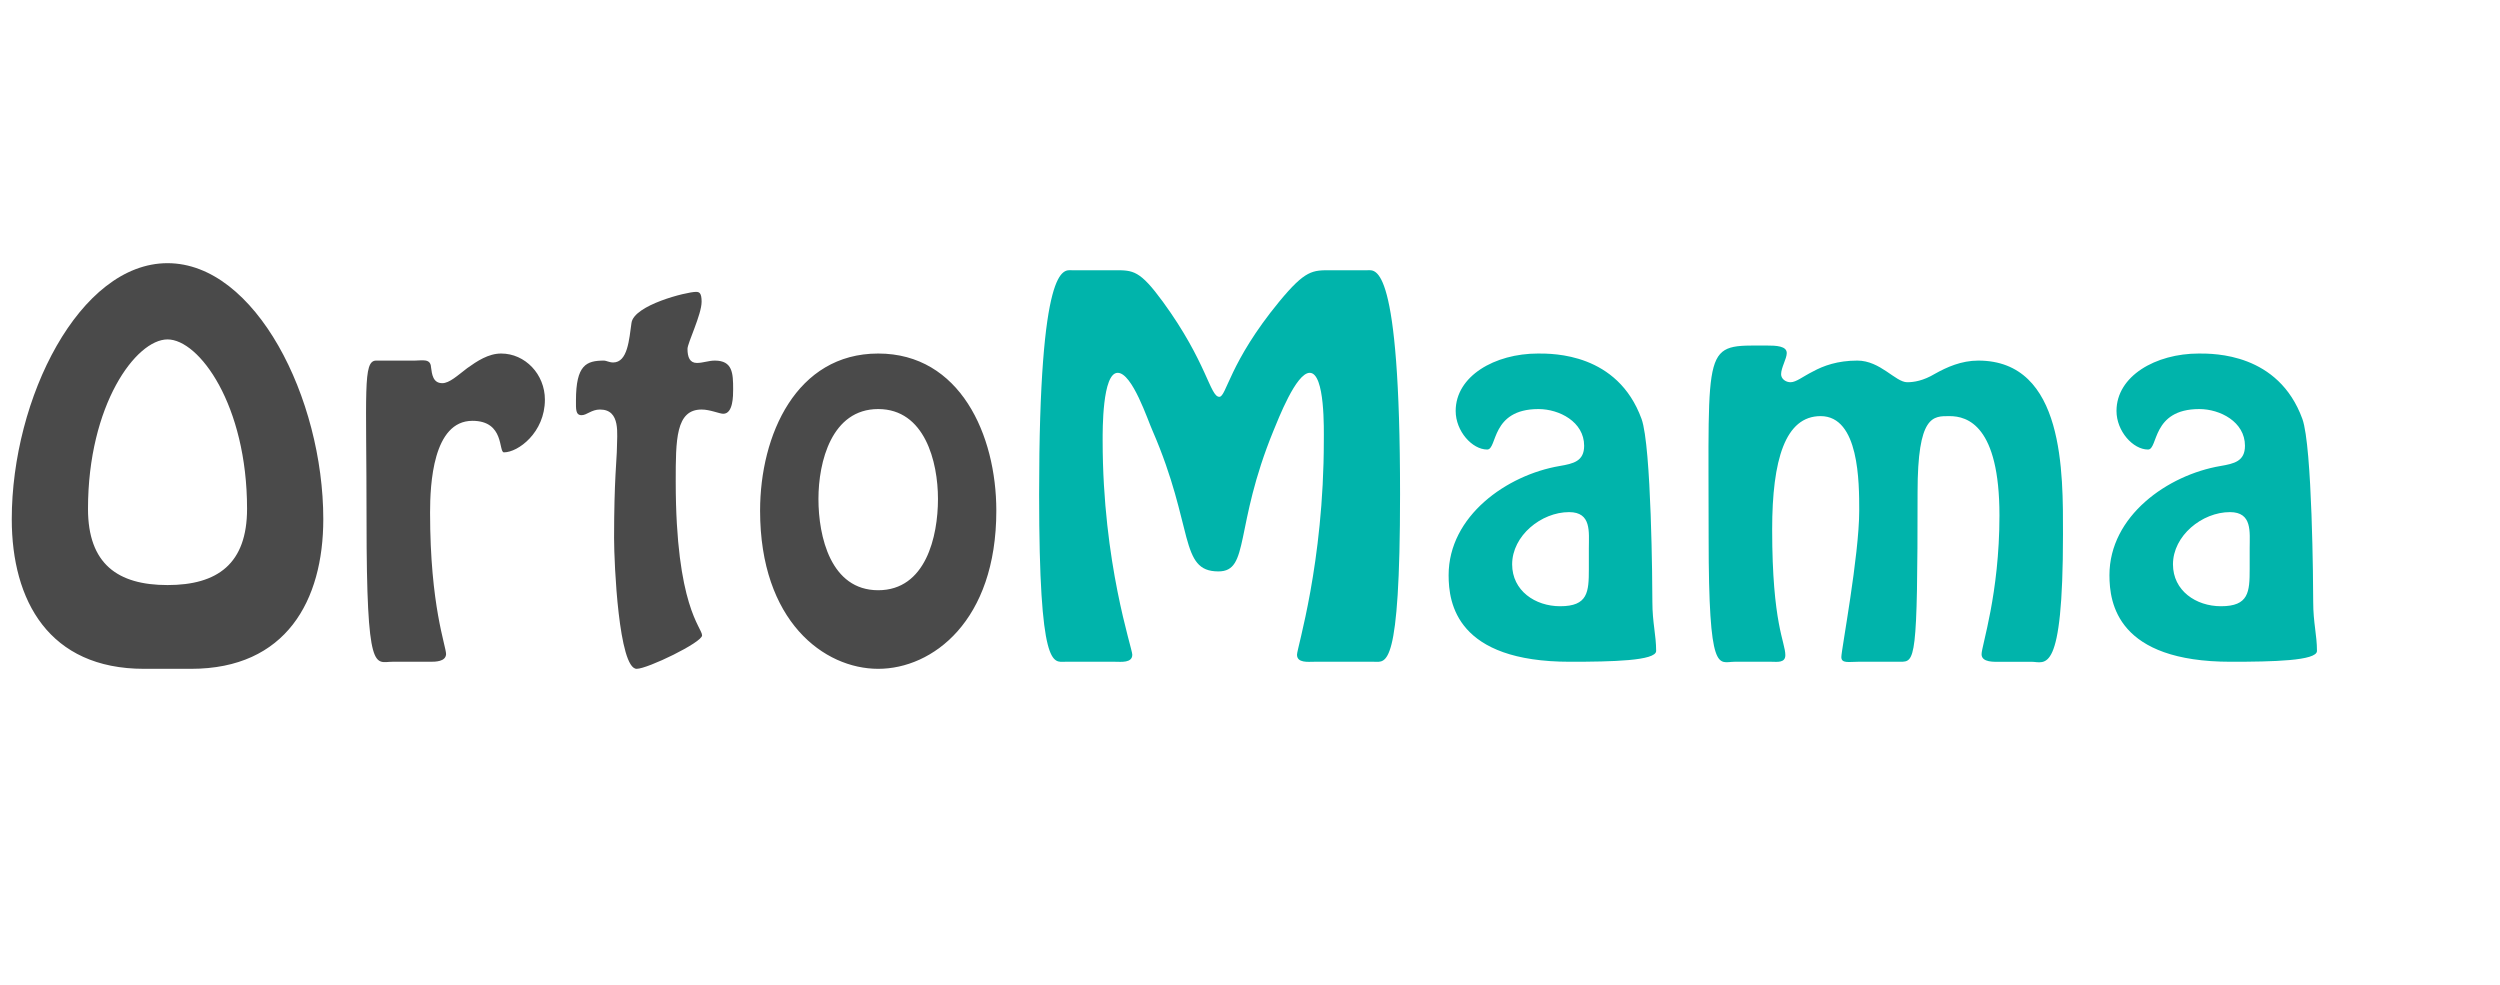 <svg width="170" height="67" fill="none" xmlns="http://www.w3.org/2000/svg"><path d="M12.992 45.48c6.464 0 8.992-4.64 8.992-10.176 0-8.224-4.608-17.408-10.592-17.408C5.408 17.896.8 27.08.8 35.304.8 40.84 3.328 45.48 9.792 45.48h3.2zm-1.6-5.696c-3.392 0-5.408-1.44-5.408-5.184 0-7.072 3.264-11.52 5.408-11.52 2.144 0 5.408 4.448 5.408 11.52 0 3.744-2.016 5.184-5.408 5.184zM29.245 45c.352 0 1.056 0 1.088-.512 0-.576-1.088-3.264-1.088-9.632 0-1.92.192-6.24 2.88-6.24 2.208 0 1.76 2.144 2.144 2.144.96 0 2.784-1.344 2.784-3.584 0-1.728-1.344-3.136-2.976-3.136-.864 0-1.632.512-2.304.992-.672.512-1.216 1.024-1.696 1.024-.64 0-.704-.608-.768-1.088-.032-.608-.608-.448-1.088-.448h-2.656c-.896.032-.64 2.016-.64 10.88 0 10.592.576 9.6 1.76 9.6h2.56zm18.08-25.152c-.64 0-4.224.896-4.384 2.112-.16 1.12-.256 2.688-1.248 2.688-.256 0-.48-.128-.608-.128-1.216 0-1.92.288-1.92 2.72 0 .576-.032.992.384.992.352 0 .672-.384 1.248-.384 1.44 0 1.152 1.696 1.152 2.656 0 .608-.192 2.144-.192 6.08 0 1.76.32 8.896 1.536 8.896.736 0 4.448-1.792 4.448-2.272 0-.544-1.792-1.952-1.792-10.464 0-2.848 0-4.896 1.76-4.896.576 0 1.216.288 1.472.288.672 0 .672-1.216.672-1.664 0-1.088-.032-1.952-1.248-1.952-.416 0-.8.16-1.216.16-.48 0-.64-.384-.64-.96 0-.384.96-2.336.96-3.2 0-.608-.16-.672-.384-.672zM59.718 45.48c3.68 0 8.032-3.232 8.032-10.752 0-5.152-2.464-10.688-8.032-10.688s-8.032 5.536-8.032 10.688c0 7.52 4.352 10.752 8.032 10.752zm0-5.344c-3.232 0-4.064-3.648-4.064-6.208 0-2.528.896-6.112 4.064-6.112s4.064 3.584 4.064 6.112c0 2.56-.832 6.208-4.064 6.208z" fill="#4A4A4A"/><path d="M75.844 45c.384 0 1.152.096 1.152-.48 0-.448-2.016-6.208-2.016-14.56 0-.672-.032-4.608 1.024-4.608.992 0 2.048 3.232 2.368 3.936 2.848 6.56 1.792 9.568 4.48 9.568 2.144 0 1.056-3.008 3.744-9.568.32-.768 1.536-3.936 2.464-3.936 1.056 0 .96 3.936.96 4.608 0 8.352-1.824 14.112-1.824 14.56 0 .576.768.48 1.152.48h4.096c.8 0 1.76.608 1.76-11.392 0-15.808-1.664-15.232-2.208-15.232H90.5c-1.248 0-1.728-.032-3.52 2.144-3.392 4.128-3.584 6.464-4.064 6.464-.64 0-.832-2.336-3.84-6.464-1.568-2.144-2.016-2.144-3.264-2.144h-2.944c-.544 0-2.208-.576-2.208 15.232 0 12 .96 11.392 1.76 11.392h3.424zm32.198-6.304c0 1.568-.064 2.528-1.952 2.528-1.696 0-3.264-1.056-3.264-2.848 0-1.952 1.984-3.552 3.872-3.552 1.536 0 1.344 1.344 1.344 2.464v1.408zm-9.536.416c0 1.92.544 5.888 8.256 5.888 2.848 0 5.856-.064 5.856-.736 0-1.088-.256-1.92-.256-3.328 0-1.12-.064-10.592-.736-12.448-1.632-4.48-6.016-4.448-7.04-4.448-2.944 0-5.6 1.536-5.6 3.904 0 1.376 1.12 2.624 2.144 2.624.704 0 .224-2.752 3.488-2.752 1.408 0 3.104.864 3.104 2.496 0 1.056-.736 1.216-1.664 1.376-3.584.608-7.552 3.392-7.552 7.424zM120.475 45c.352 0 .928.096.928-.448 0-.896-.896-2.112-.896-8.544 0-4.768.896-7.712 3.296-7.712 2.624 0 2.624 4.512 2.624 6.432 0 3.04-1.216 9.472-1.216 9.952 0 .448.512.32 1.12.32h2.88c1.024 0 1.184-.032 1.184-11.52 0-5.28 1.056-5.184 2.176-5.184 1.216 0 3.392.64 3.392 6.752 0 5.344-1.216 8.864-1.216 9.44 0 .576.896.512 1.216.512h2.176c.928 0 2.144 1.088 2.144-8.672 0-4.096.128-11.808-5.76-11.808-1.152 0-2.144.448-2.944.896-.8.48-1.44.576-1.888.576-.8 0-1.824-1.472-3.392-1.472-1.344 0-2.304.352-3.008.736-.704.352-1.152.736-1.536.736-.32 0-.64-.224-.64-.544 0-.448.384-1.056.384-1.44 0-.48-.704-.512-1.376-.512-4.352 0-3.936-.416-3.936 13.056 0 9.472.672 8.448 1.76 8.448h2.528zm32.503-6.304c0 1.568-.064 2.528-1.952 2.528-1.696 0-3.264-1.056-3.264-2.848 0-1.952 1.984-3.552 3.872-3.552 1.536 0 1.344 1.344 1.344 2.464v1.408zm-9.536.416c0 1.92.544 5.888 8.256 5.888 2.848 0 5.856-.064 5.856-.736 0-1.088-.256-1.92-.256-3.328 0-1.12-.064-10.592-.736-12.448-1.632-4.48-6.016-4.448-7.04-4.448-2.944 0-5.6 1.536-5.6 3.904 0 1.376 1.12 2.624 2.144 2.624.704 0 .224-2.752 3.488-2.752 1.408 0 3.104.864 3.104 2.496 0 1.056-.736 1.216-1.664 1.376-3.584.608-7.552 3.392-7.552 7.424z" fill="#00B4AB"/></svg>